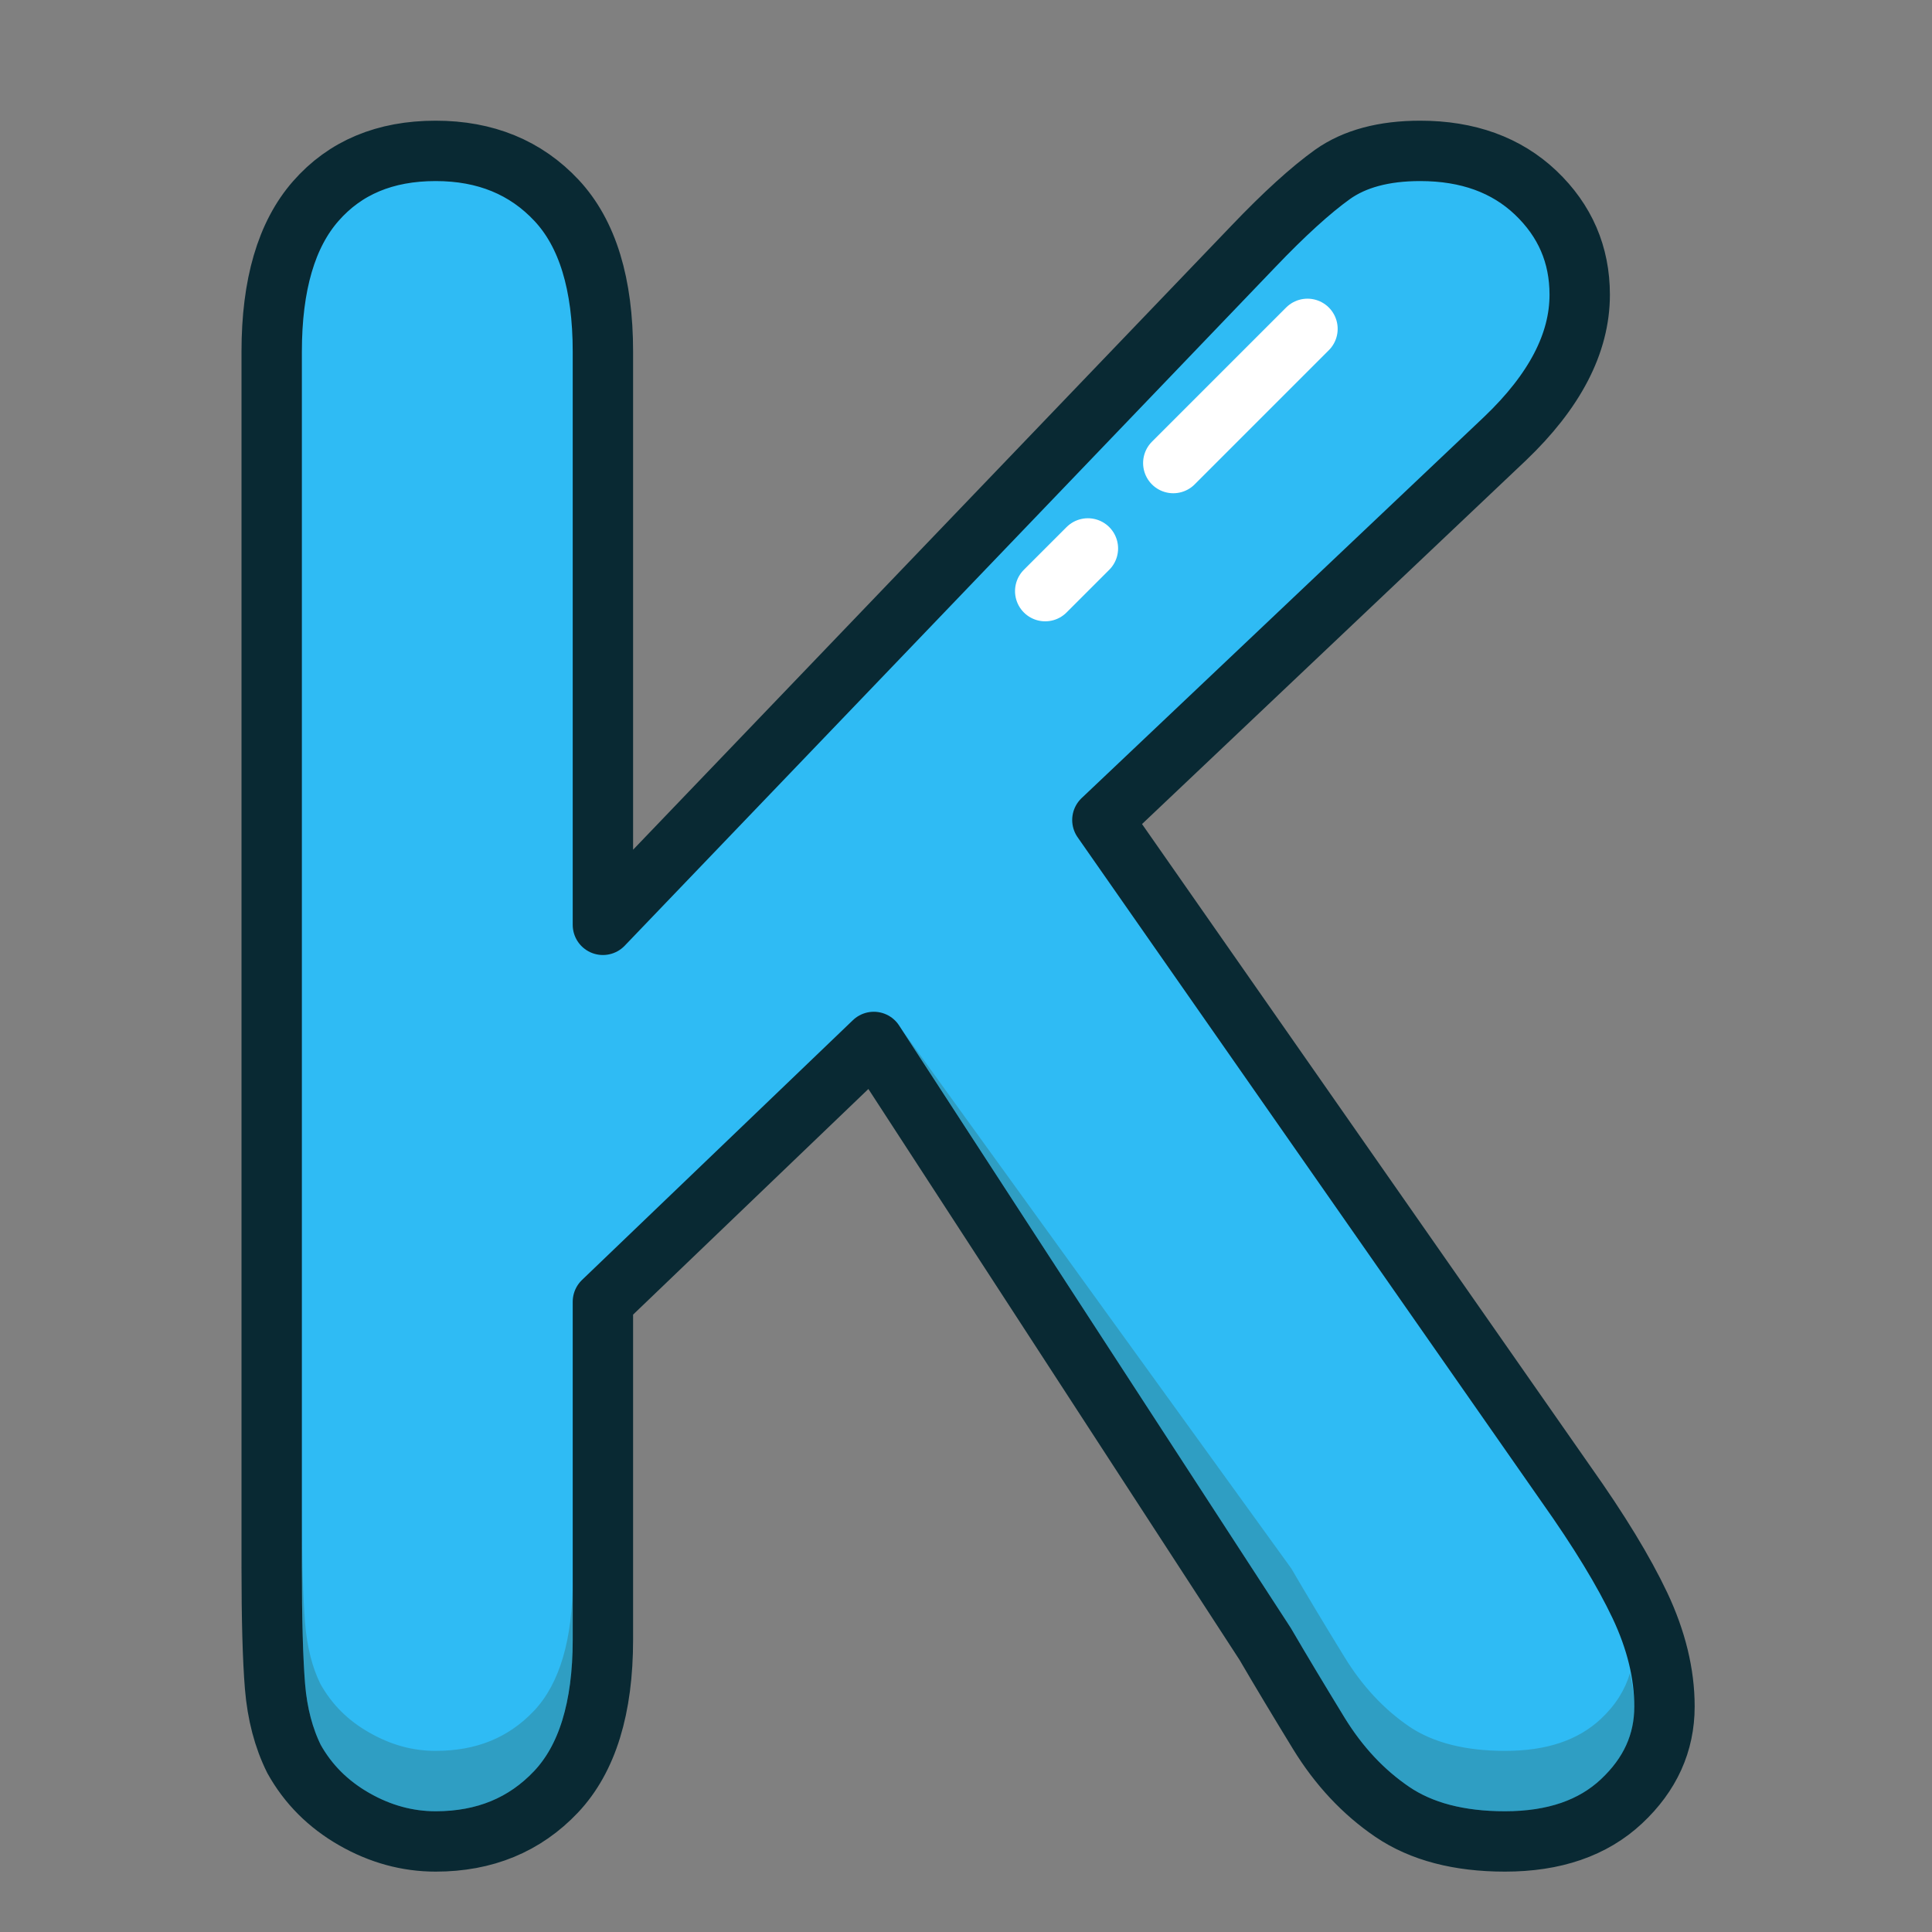 <?xml version="1.0" ?><svg height="32px" version="1.1" viewBox="0 0 32 32" width="32px" xmlns="http://www.w3.org/2000/svg" xmlns:xlink="http://www.w3.org/1999/xlink"><rect x="0" y="0" width="32" height="32" fill="#808080" stroke="none"/><title/><desc/><defs/><g fill="none" fill-rule="evenodd" id="Page-1" stroke="none" stroke-width="1"><g id="letter-K-blue"><g id="Page-1" transform="translate(4, 2)"><path d="M5.986,3.825 L5.986,13.318 L16.753,2.088 C17.27,1.546 17.71,1.147 18.073,0.887 C18.438,0.629 18.921,0.499 19.523,0.499 C20.311,0.499 20.95,0.731 21.436,1.192 C21.922,1.655 22.165,2.217 22.165,2.882 C22.165,3.683 21.753,4.478 20.927,5.266 L14.259,11.582 L21.944,22.59 C22.485,23.354 22.892,24.021 23.163,24.593 C23.433,25.166 23.569,25.724 23.569,26.265 C23.569,26.869 23.331,27.392 22.858,27.835 C22.384,28.279 21.741,28.5 20.927,28.5 C20.165,28.5 19.543,28.337 19.062,28.011 C18.581,27.684 18.175,27.25 17.843,26.709 C17.511,26.166 17.215,25.674 16.956,25.23 L10.473,15.258 L5.986,19.561 L5.986,25.157 C5.986,26.29 5.726,27.131 5.21,27.678 C4.692,28.226 4.027,28.5 3.216,28.5 C2.748,28.5 2.297,28.377 1.867,28.131 C1.435,27.884 1.103,27.552 0.87,27.134 C0.698,26.788 0.593,26.389 0.555,25.933 C0.518,25.477 0.5,24.819 0.5,23.956 L0.5,3.825 C0.5,2.716 0.744,1.885 1.23,1.331 C1.716,0.776 2.377,0.499 3.216,0.499 C4.04,0.499 4.708,0.773 5.22,1.321 C5.731,1.869 5.986,2.704 5.986,3.825" fill="#2FBBF4" id="Fill-1"/><path d="M5.986,3.825 L5.986,13.318 L16.753,2.088 C17.27,1.546 17.71,1.147 18.073,0.887 C18.438,0.629 18.921,0.499 19.523,0.499 C20.311,0.499 20.95,0.731 21.436,1.192 C21.922,1.655 22.165,2.217 22.165,2.882 C22.165,3.683 21.753,4.478 20.927,5.266 L14.259,11.582 L21.944,22.59 C22.485,23.354 22.892,24.021 23.163,24.593 C23.433,25.166 23.569,25.724 23.569,26.265 C23.569,26.869 23.331,27.392 22.858,27.835 C22.384,28.279 21.741,28.5 20.927,28.5 C20.165,28.5 19.543,28.337 19.062,28.011 C18.581,27.684 18.175,27.25 17.843,26.709 C17.511,26.166 17.215,25.674 16.956,25.23 L10.473,15.258 L5.986,19.561 L5.986,25.157 C5.986,26.29 5.726,27.131 5.21,27.678 C4.692,28.226 4.027,28.5 3.216,28.5 C2.748,28.5 2.297,28.377 1.867,28.131 C1.435,27.884 1.103,27.552 0.87,27.134 C0.698,26.788 0.593,26.389 0.555,25.933 C0.518,25.477 0.5,24.819 0.5,23.956 L0.5,3.825 C0.5,2.716 0.744,1.885 1.23,1.331 C1.716,0.776 2.377,0.499 3.216,0.499 C4.04,0.499 4.708,0.773 5.22,1.321 C5.731,1.869 5.986,2.704 5.986,3.825 L5.986,3.825 Z" id="Stroke-3" stroke="#092933" stroke-linejoin="round"/><path d="M3.215,27 C2.832,27 2.472,26.9 2.115,26.696 C1.761,26.495 1.497,26.23 1.306,25.889 C1.174,25.624 1.086,25.281 1.054,24.892 C1.018,24.456 1,23.805 1,22.956 L1,23.956 C1,24.805 1.018,25.456 1.054,25.892 C1.086,26.281 1.174,26.624 1.306,26.889 C1.497,27.23 1.761,27.495 2.115,27.696 C2.472,27.9 2.832,28 3.215,28 C3.89,28 4.423,27.782 4.846,27.335 C5.27,26.885 5.486,26.152 5.486,25.157 L5.486,24.157 C5.486,25.152 5.27,25.885 4.846,26.335 C4.423,26.782 3.89,27 3.215,27 M22.999,25.708 C22.917,25.986 22.762,26.239 22.516,26.47 C22.134,26.826 21.614,27 20.928,27 C20.27,27 19.736,26.864 19.343,26.598 C18.924,26.313 18.563,25.926 18.269,25.446 C17.939,24.909 17.645,24.419 17.388,23.979 L10.955,15.08 L17.388,24.979 C17.645,25.419 17.939,25.909 18.269,26.446 C18.563,26.926 18.924,27.312 19.343,27.598 C19.736,27.864 20.27,28 20.928,28 C21.614,28 22.134,27.826 22.516,27.47 C22.888,27.122 23.069,26.728 23.069,26.266 C23.069,26.084 23.035,25.897 22.999,25.708" fill="#332E09" id="Fill-5" opacity="0.204"/><path d="M13.312,7.791 L17.656,3.447" id="Stroke-7" stroke="#FFFFFF" stroke-dasharray="1,2,6,2,3" stroke-linecap="round" stroke-linejoin="round"/></g></g></g></svg>